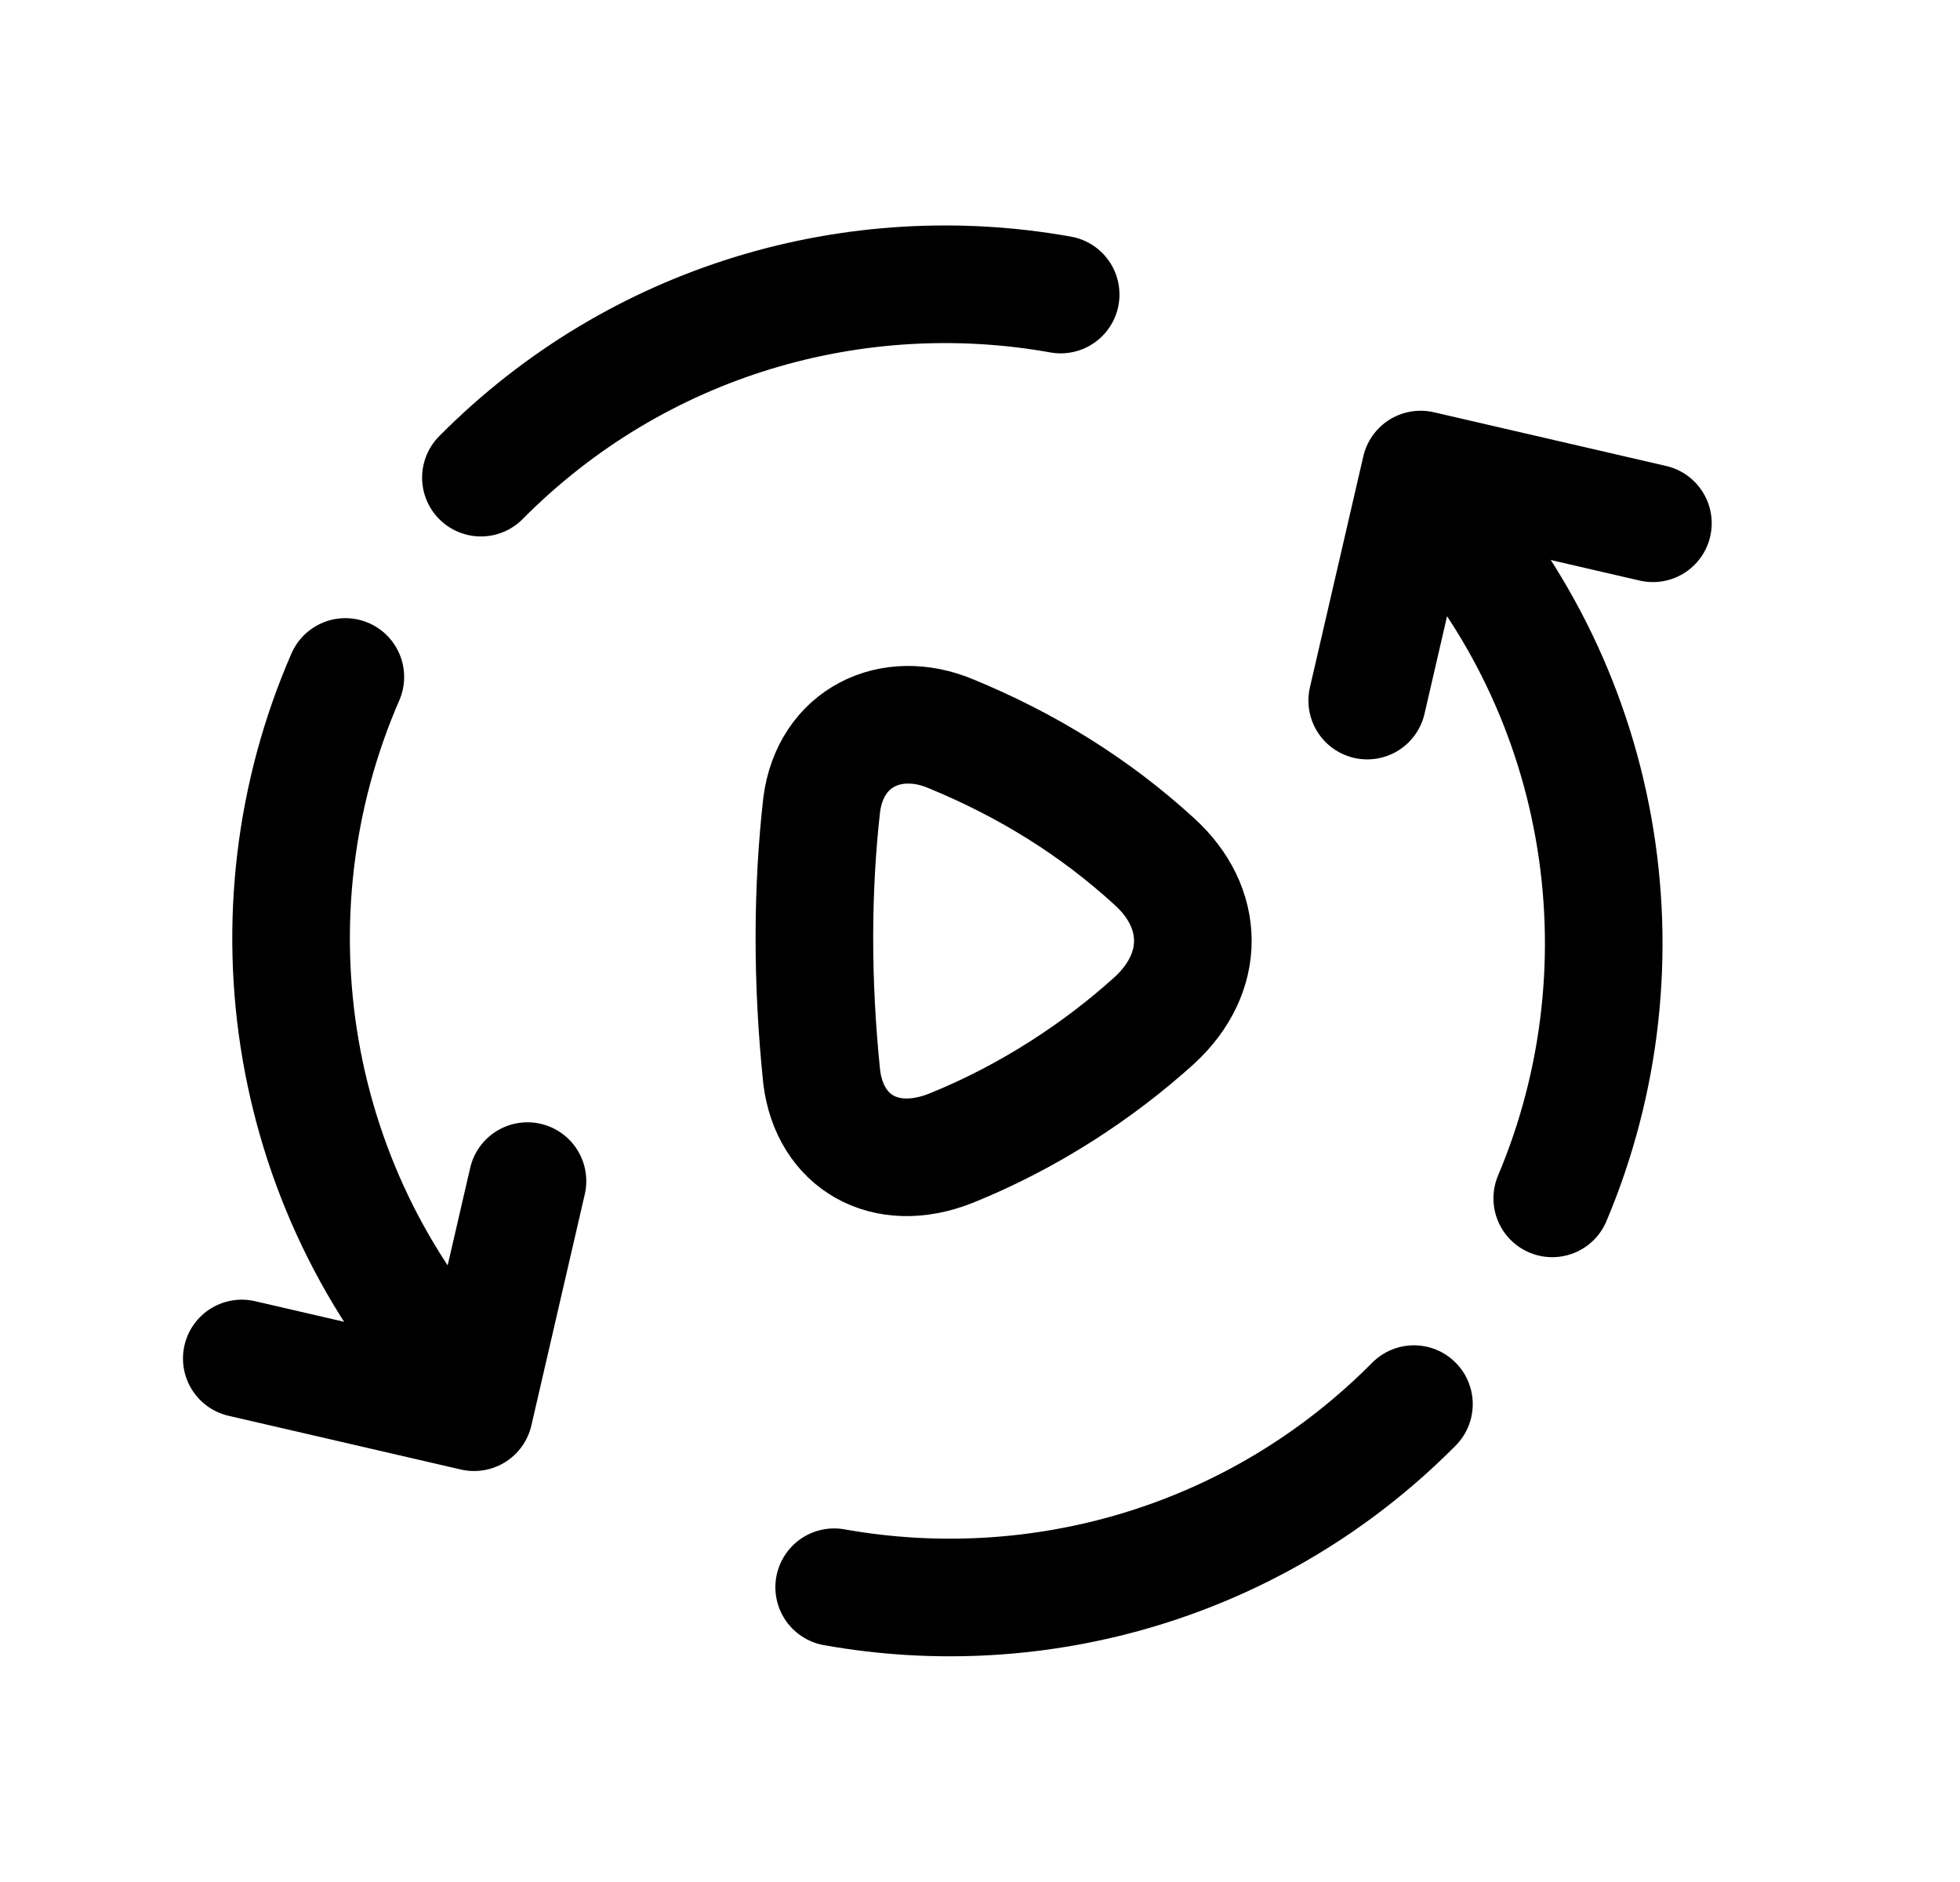 <svg width="25" height="24" viewBox="0 0 25 24" fill="none" xmlns="http://www.w3.org/2000/svg">
<path d="M3.084 17.324L6.047 18.009L6.728 15.062" stroke="black" stroke-width="1.5" stroke-linecap="round" stroke-linejoin="round"/>
<path d="M21.083 6.673L18.12 5.988L17.439 8.934" stroke="black" stroke-width="1.5" stroke-linecap="round" stroke-linejoin="round"/>
<path d="M6.054 17.759C3.646 15.268 3.094 11.643 4.405 8.633" stroke="black" stroke-width="1.5" stroke-linecap="round" stroke-linejoin="round"/>
<path d="M6.134 6.091C8.139 4.069 10.924 3.29 13.529 3.756" stroke="black" stroke-width="1.5" stroke-linecap="round" stroke-linejoin="round"/>
<path d="M18.115 6.238C20.501 8.707 21.064 12.288 19.799 15.282" stroke="black" stroke-width="1.5" stroke-linecap="round" stroke-linejoin="round"/>
<path d="M18.035 17.906C16.03 19.928 13.245 20.707 10.64 20.241" stroke="black" stroke-width="1.5" stroke-linecap="round" stroke-linejoin="round"/>
<path fill-rule="evenodd" clip-rule="evenodd" d="M14.724 13.013C14.007 13.662 13.112 14.247 12.126 14.644C11.287 14.975 10.584 14.562 10.481 13.735C10.355 12.516 10.358 11.351 10.481 10.261C10.594 9.402 11.368 9.038 12.126 9.356C13.096 9.754 13.967 10.293 14.724 10.987C15.371 11.572 15.386 12.405 14.724 13.013Z" stroke="black" stroke-width="1.5" stroke-linecap="round" stroke-linejoin="round"/>
</svg>
